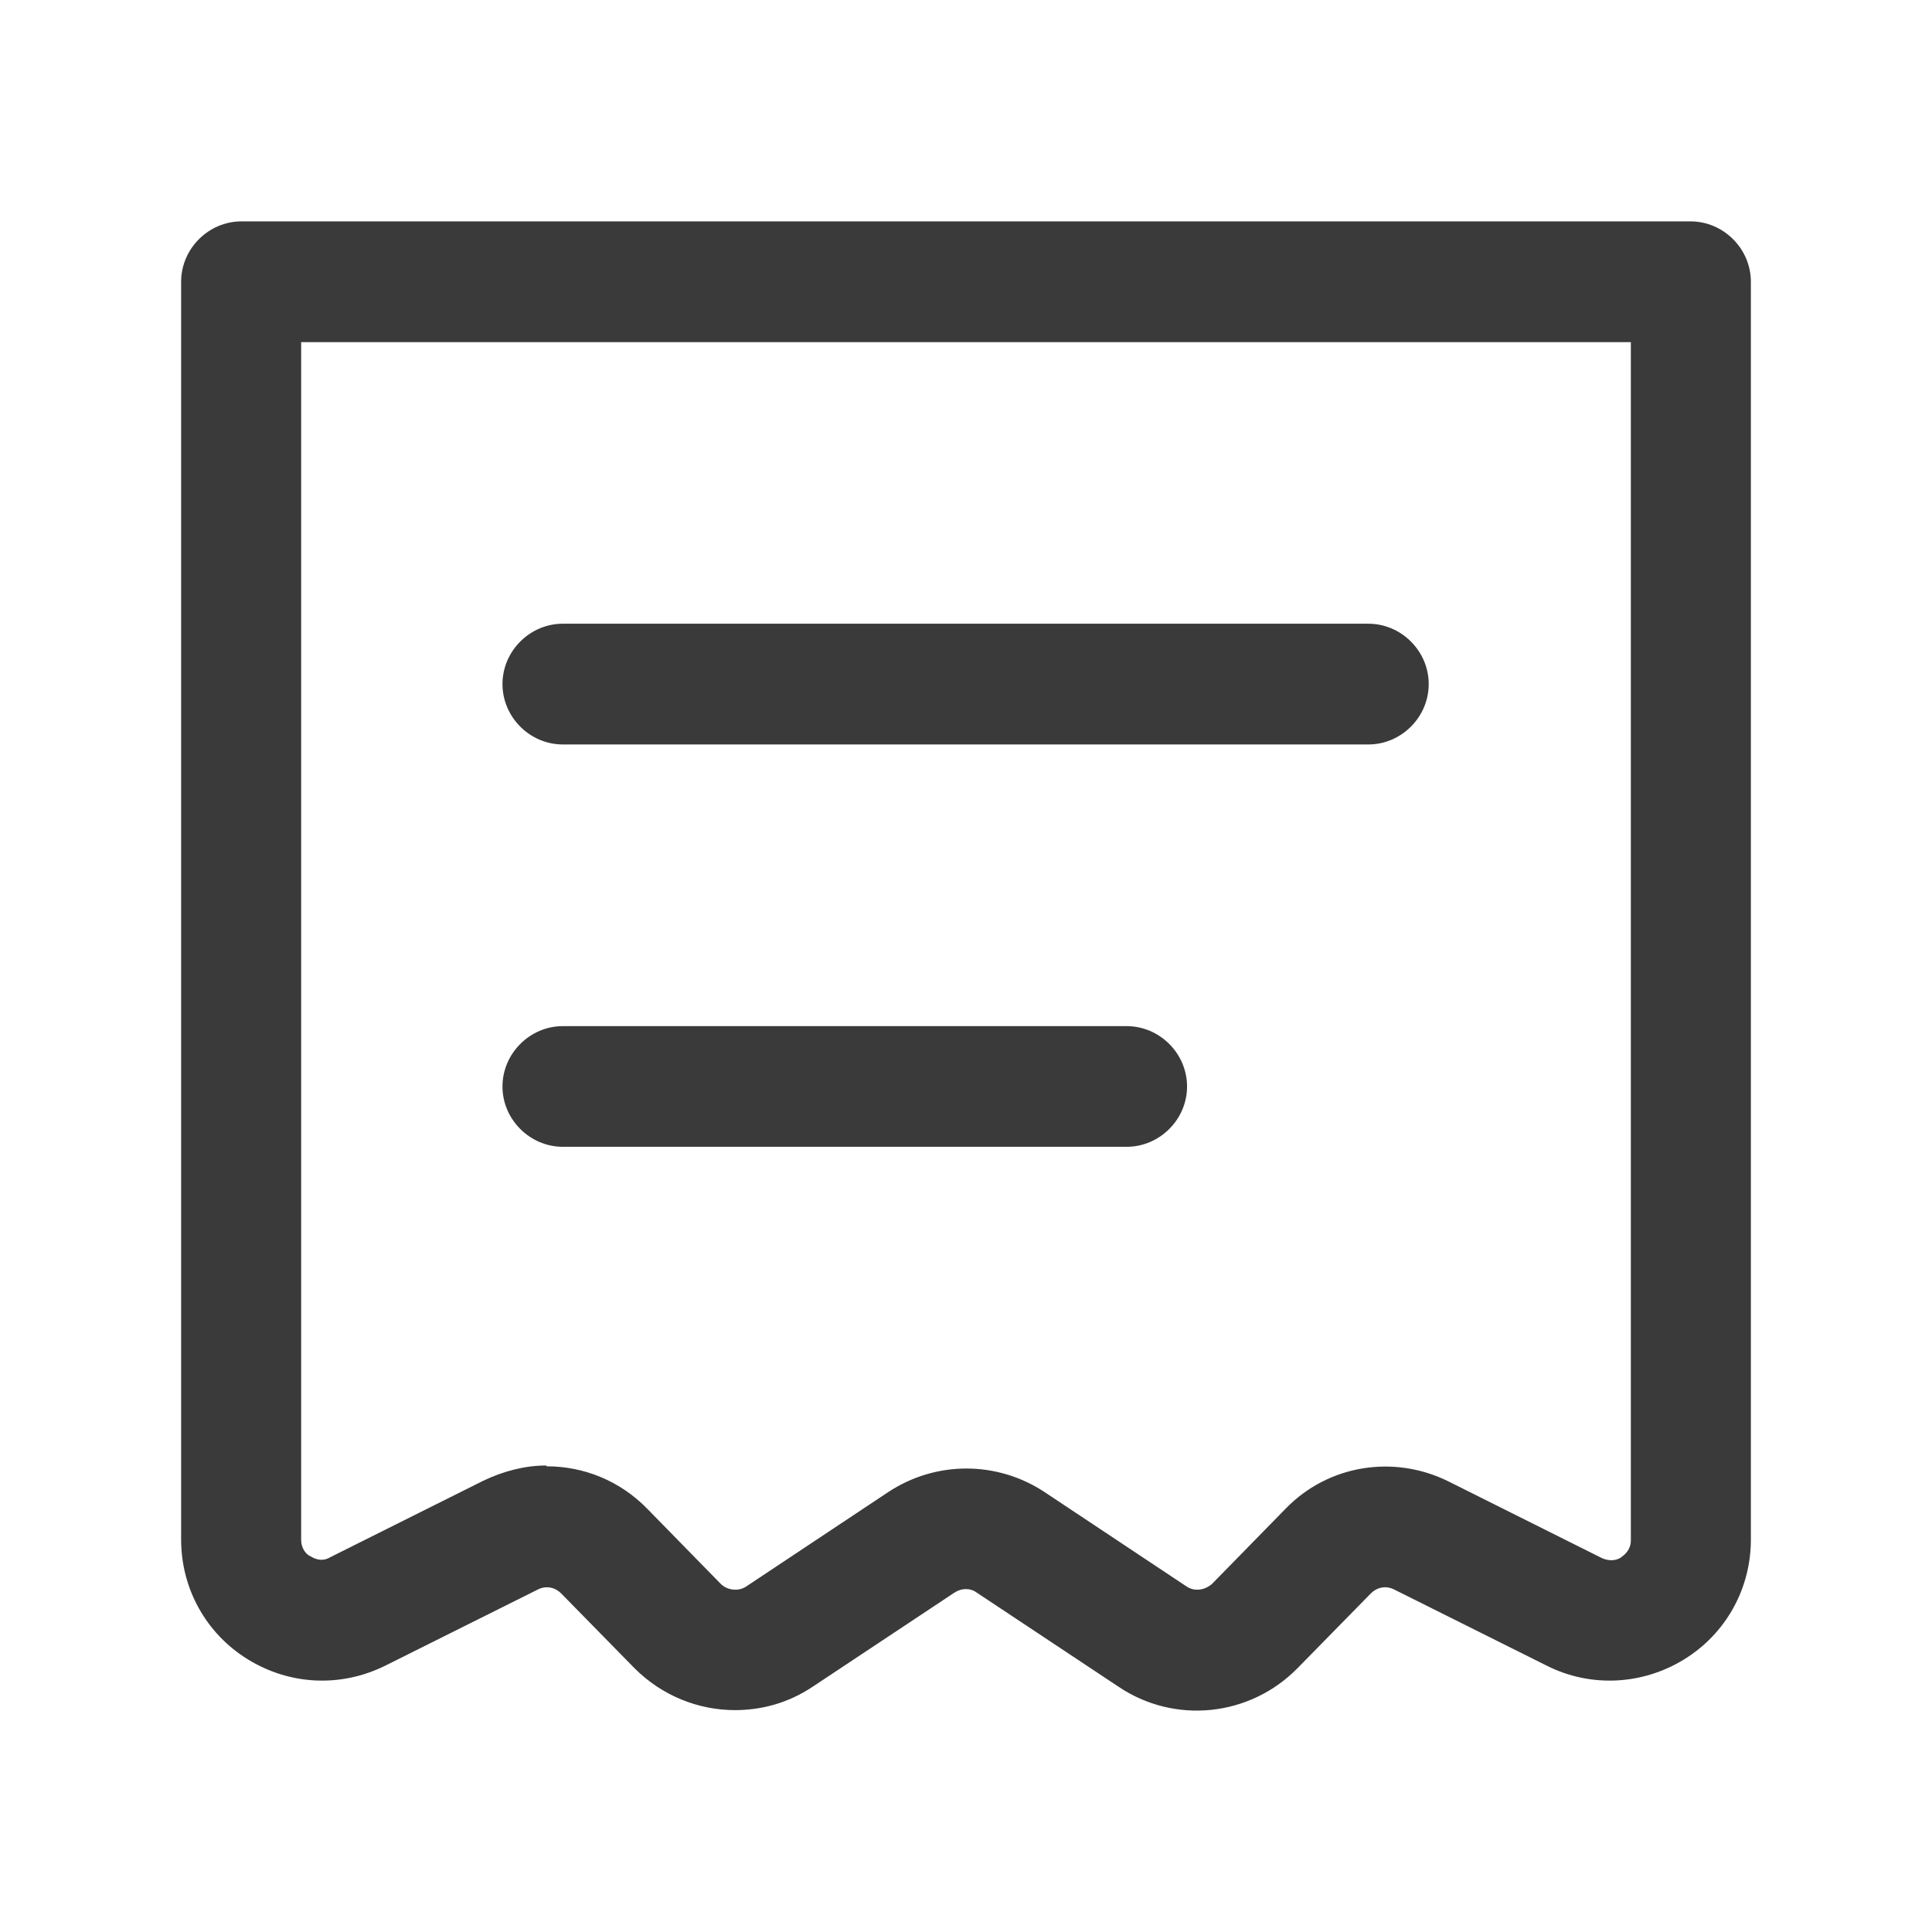 <svg width="24" height="24" viewBox="0 0 24 24" fill="none" xmlns="http://www.w3.org/2000/svg">
<path d="M9.134 21.244C8.673 21.244 8.223 21.064 7.883 20.724L6.972 19.795C6.892 19.715 6.782 19.695 6.682 19.745L4.781 20.694C4.231 20.964 3.601 20.934 3.08 20.614C2.56 20.294 2.25 19.735 2.25 19.125V3.5C2.25 3.09 2.59 2.75 3 2.75H21C21.41 2.75 21.75 3.09 21.75 3.5V19.125C21.75 19.735 21.44 20.294 20.92 20.614C20.399 20.934 19.759 20.964 19.219 20.694L17.318 19.745C17.218 19.695 17.108 19.715 17.028 19.795L16.117 20.724C15.527 21.324 14.596 21.424 13.896 20.954L12.135 19.785C12.055 19.725 11.945 19.725 11.855 19.785L10.094 20.954C9.794 21.154 9.464 21.244 9.124 21.244H9.134ZM6.792 18.215C7.253 18.215 7.703 18.395 8.043 18.745L8.953 19.675C9.033 19.755 9.174 19.775 9.274 19.705L11.034 18.535C11.625 18.145 12.385 18.145 12.976 18.535L14.736 19.705C14.836 19.775 14.966 19.755 15.057 19.675L15.967 18.745C16.497 18.195 17.318 18.065 17.998 18.405L19.899 19.355C20.009 19.405 20.099 19.375 20.139 19.345C20.179 19.315 20.259 19.255 20.259 19.135V4.25H3.741V19.125C3.741 19.245 3.811 19.315 3.861 19.335C3.911 19.365 4.001 19.405 4.101 19.345L6.002 18.395C6.252 18.275 6.522 18.205 6.782 18.205L6.792 18.215Z" fill="#3A3A3A"/>
<path d="M13.996 14.246H6.992C6.582 14.246 6.242 13.906 6.242 13.497C6.242 13.087 6.582 12.747 6.992 12.747H13.996C14.406 12.747 14.746 13.087 14.746 13.497C14.746 13.906 14.406 14.246 13.996 14.246Z" fill="#3A3A3A"/>
<path d="M16.998 9.248H6.992C6.582 9.248 6.242 8.908 6.242 8.498C6.242 8.088 6.582 7.748 6.992 7.748H16.998C17.408 7.748 17.748 8.088 17.748 8.498C17.748 8.908 17.408 9.248 16.998 9.248Z" fill="#3A3A3A"/>
</svg>
